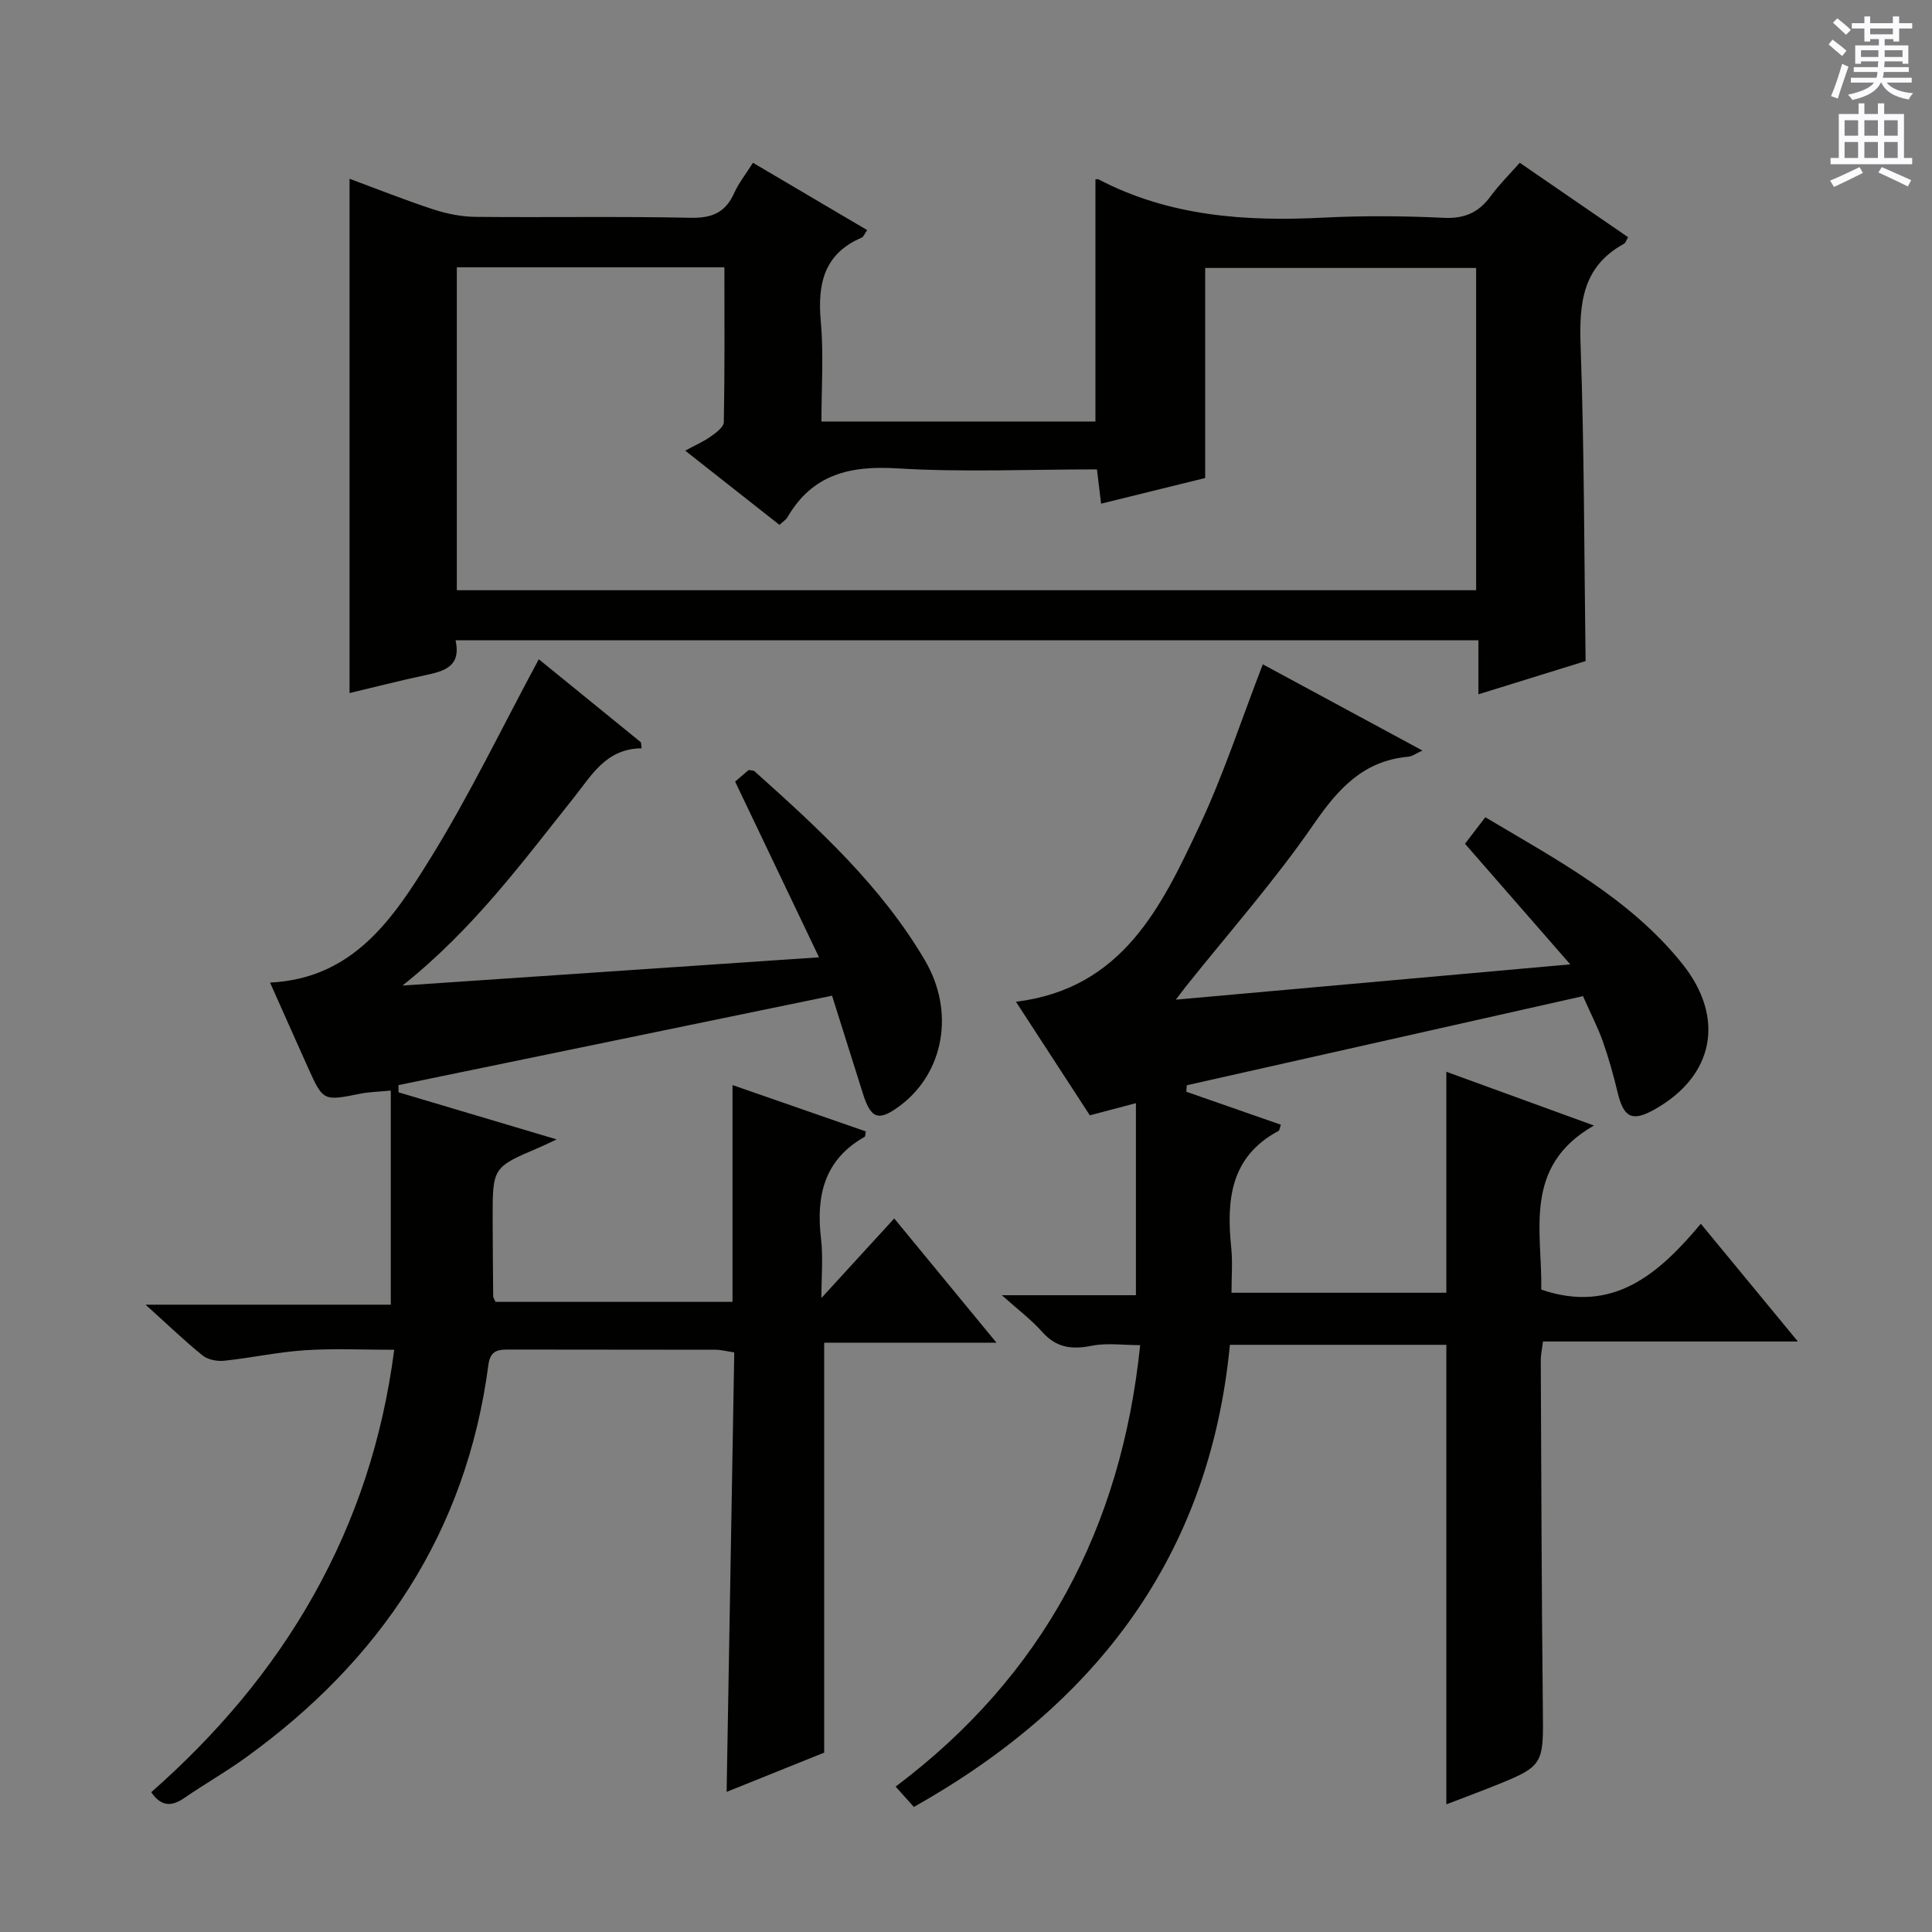 <svg enable-background="new 0 0 400 400" viewBox="0 0 400 400" xmlns="http://www.w3.org/2000/svg"><rect x="0" y="0" width="400" height="400" fill="#808080" stroke="none"/><g fill="#010100"><path d="m189.21 374.11c-1.34-1.5-2.42-2.7-3.78-4.21 30.53-22.95 46.72-53.56 50.63-91.4-3.55 0-6.89-.5-10 .12-4.11.83-7.34.45-10.27-2.85-2.25-2.54-5.02-4.61-8.37-7.61h27.76c0-13.25 0-26.11 0-39.76-3.59.95-6.24 1.65-9.54 2.52-4.88-7.5-9.91-15.24-15.3-23.52 22.08-2.7 30.16-19.71 38.02-36.46 4.98-10.61 8.62-21.84 13.09-33.4 10.79 5.83 21.66 11.7 33.05 17.85-1.32.59-2.1 1.21-2.93 1.28-9.29.84-14.48 6.58-19.57 13.96-8.09 11.74-17.61 22.5-26.52 33.67-.48.61-.95 1.24-2.04 2.67 27.48-2.46 53.99-4.83 81.66-7.31-7.59-8.69-14.61-16.74-21.79-24.97 1.44-1.88 2.72-3.55 4.21-5.49 14.8 8.82 29.91 16.78 40.77 30.33 9 11.22 6.55 23.27-5.7 30.15-4.66 2.62-6.41 1.76-7.68-3.5-.85-3.54-1.83-7.07-3.04-10.5-1.04-2.95-2.5-5.76-4.13-9.44-27.4 6.17-54.71 12.31-82.02 18.45-.04.45-.07.89-.11 1.34 6.53 2.28 13.05 4.56 19.58 6.83-.25.71-.27 1.17-.48 1.28-10.04 5.36-10.81 14.39-9.79 24.25.3 2.95.05 5.95.05 9.26h44.48c0-15.15 0-30.22 0-45.75 10.02 3.65 20.05 7.3 30.56 11.13-14.89 8.49-10.65 22.04-10.91 33.97 14.91 5.09 24.36-3.29 33.04-13.63 6.83 8.29 13.17 15.98 20.09 24.37-17.95 0-35.24 0-52.77 0-.21 1.69-.47 2.79-.46 3.89.11 23.99.17 47.98.43 71.97.13 12.01.31 12.02-10.86 16.47-3.04 1.21-6.1 2.34-9.12 3.5 0-31.89 0-63.33 0-95.14-14.62 0-29.51 0-44.81 0-4.21 43.67-27.6 74.39-65.43 95.68z"/><path d="m169.57 198.2c-6.02-12.61-11.6-24.29-17.37-36.38.77-.66 1.85-1.59 2.81-2.41.6.13 1 .09 1.2.27 13.17 11.78 26.22 23.72 35.28 39.14 6.28 10.69 3.91 23.28-5.09 30.06-4.46 3.35-6.07 2.85-7.74-2.45-2.04-6.46-4.07-12.93-6.39-20.28-30.3 6.25-60.03 12.38-89.77 18.51 0 .5.01.99.01 1.49 10.52 3.13 21.03 6.26 32.74 9.75-2.01.94-2.82 1.34-3.64 1.69-9.61 4.09-9.63 4.09-9.61 14.79.01 5.33.06 10.66.11 15.99 0 .3.23.59.48 1.17h49.07c0-14.83 0-29.42 0-44.89 9.67 3.36 18.64 6.48 27.6 9.6-.11.51-.07 1.01-.25 1.12-8.39 4.74-10.07 12.22-9.03 21.08.46 3.93.08 7.96.08 12.29 5.06-5.53 9.89-10.81 15.08-16.47 7.82 9.5 14.2 17.25 21.17 25.72-12.43 0-23.99 0-35.67 0v84.87c-6.24 2.51-13.12 5.28-20.2 8.13.53-30.47 1.05-60.63 1.58-90.99-1.66-.25-2.78-.55-3.9-.55-14.16-.03-28.33-.01-42.49-.04-2.3-.01-4.09 0-4.51 3.14-4.56 34.7-22.36 61.29-50.41 81.46-4.04 2.91-8.4 5.38-12.5 8.21-2.62 1.81-4.78 1.91-6.9-1.16 13.43-11.82 24.96-25.29 33.73-40.98 8.67-15.51 14.16-32.08 16.58-50.62-6.32 0-12.41-.3-18.45.09-5.61.37-11.17 1.59-16.78 2.18-1.45.15-3.36-.22-4.45-1.1-3.74-3.02-7.22-6.38-11.8-10.51h50.77c0-15.1 0-29.46 0-44.33-2.7.26-4.49.29-6.21.63-7.78 1.56-7.79 1.6-10.95-5.42-2.58-5.74-5.13-11.49-7.84-17.57 17.31-.83 25.56-13.38 33.2-25.72 8.11-13.09 14.81-27.06 22.44-41.22 6.7 5.45 13.93 11.33 21.15 17.2.05.41.1.83.15 1.24-7.35.06-10.31 5.52-13.99 10.14-10.66 13.37-20.79 27.23-35.53 38.98 29.27-1.99 57.13-3.88 86.24-5.85z"/><path d="m179.54 47.64c-.57.82-.76 1.4-1.12 1.55-7.89 3.37-9.18 9.65-8.48 17.43.61 6.73.13 13.56.13 20.65h56.73c0-16.8 0-33.45 0-50.13.04 0 .43-.12.68.02 14.65 7.64 30.37 8.72 46.49 7.9 8.31-.42 16.67-.36 24.98.04 4.32.21 7.23-1.14 9.69-4.5 1.74-2.38 3.88-4.48 6.01-6.9 7.6 5.22 14.97 10.29 22.43 15.41-.37.62-.51 1.18-.86 1.37-8.61 4.7-9.29 12.34-8.97 21.16.76 21.58.73 43.19 1.03 65.23-6.87 2.13-14.26 4.42-22.19 6.88 0-3.93 0-7.35 0-11.18-70.75 0-141.08 0-211.77 0 1.21 5.51-2.44 6.41-6.4 7.25-5.17 1.1-10.3 2.42-15.55 3.67 0-35.57 0-70.77 0-106.48 5.72 2.12 11.5 4.43 17.41 6.36 2.78.91 5.79 1.5 8.71 1.53 14.82.15 29.65-.13 44.47.19 4.42.1 7.22-1.07 9.03-5.09.94-2.09 2.41-3.93 3.9-6.3 7.98 4.72 15.74 9.29 23.65 13.94zm-37.68 45.66c2.14-1.16 3.82-1.88 5.27-2.91 1.1-.78 2.71-1.96 2.73-2.98.2-10.61.12-21.23.12-32.07-18.74 0-36.98 0-55.4 0v66.86h211.04c0-22.49 0-44.58 0-66.72-19.02 0-37.72 0-56.1 0v43.49c-6.97 1.72-14.13 3.48-21.55 5.31-.33-2.72-.58-4.8-.86-7.1-14.05 0-27.74.62-41.35-.21-9.8-.6-17.56 1.23-22.71 10.1-.31.54-.94.91-1.67 1.6-6.39-5.04-12.73-10.03-19.52-15.37z"/></g><path d="m378.6 9.2.8-1c.9.7 1.9 1.4 2.9 2.3l-.9 1.1c-1.1-.9-2-1.7-2.8-2.4zm.5 10.7c.9-2.1 1.6-4.3 2.3-6.7.4.2.8.4 1.3.6-.7 2.1-1.5 4.3-2.2 6.6zm.4-15.2.9-.9c1 .8 2 1.6 2.8 2.4l-1 1c-1-.9-1.9-1.8-2.7-2.5zm12.5-1.3h1.2v1.4h2.7v1.1h-2.7v2.7h-1.2v-.5h-1.8v1.3h4.9v3.8h-1.2v-.5h-3.7c0 .4-.1.9-.1 1.2h5.1v1h-5.2c0 .5-.1.9-.2 1.2h6v1h-5.2c1.1 1.3 2.9 2 5.5 2.2-.4.4-.7.8-.9 1.3-2.9-.5-4.8-1.6-5.7-3.5h-.1c-.8 1.7-2.7 2.9-5.9 3.6-.2-.4-.6-.8-.9-1.1 2.8-.6 4.6-1.4 5.4-2.5h-4.8v-1h5.3c.1-.3.2-.7.2-1.2h-4.9v-1h5c0-.4 0-.8.1-1.2h-3.6v.5h-1.2v-3.8h4.9v-1.3h-1.8v.5h-1.2v-2.7h-2.6v-1.1h2.6v-1.4h1.2v1.4h4.7v-1.4zm-6.7 8.4h3.6c0-.4 0-.9 0-1.4h-3.6zm1.9-4.7h4.7v-1.2h-4.7zm6.7 3.3h-3.7v1.4h3.7z" fill="#fbfafc"/><path d="m384.7 21.4h1.3v2.2h2.8v-2.2h1.3v2.2h4.1v9.1h1.7v1.3h-16.9v-1.3h1.7v-9.1h4.1v-2.2zm.3 13.2.7 1.2c-1.8.9-3.8 1.9-6 2.9-.2-.4-.5-.8-.8-1.3 2.4-1 4.4-2 6.1-2.8zm-3.1-6.5h2.8v-3.2h-2.8zm0 4.6h2.8v-3.3h-2.8zm4.1-4.6h2.8v-3.2h-2.8zm0 4.6h2.8v-3.3h-2.8zm3.6 1.9c2.1.9 4.1 1.8 6.1 2.7l-.7 1.3c-2.2-1.1-4.2-2-6.1-2.9zm3.3-9.7h-2.8v3.2h2.8zm-2.8 7.8h2.8v-3.3h-2.8z" fill="#fbfafc"/></svg>